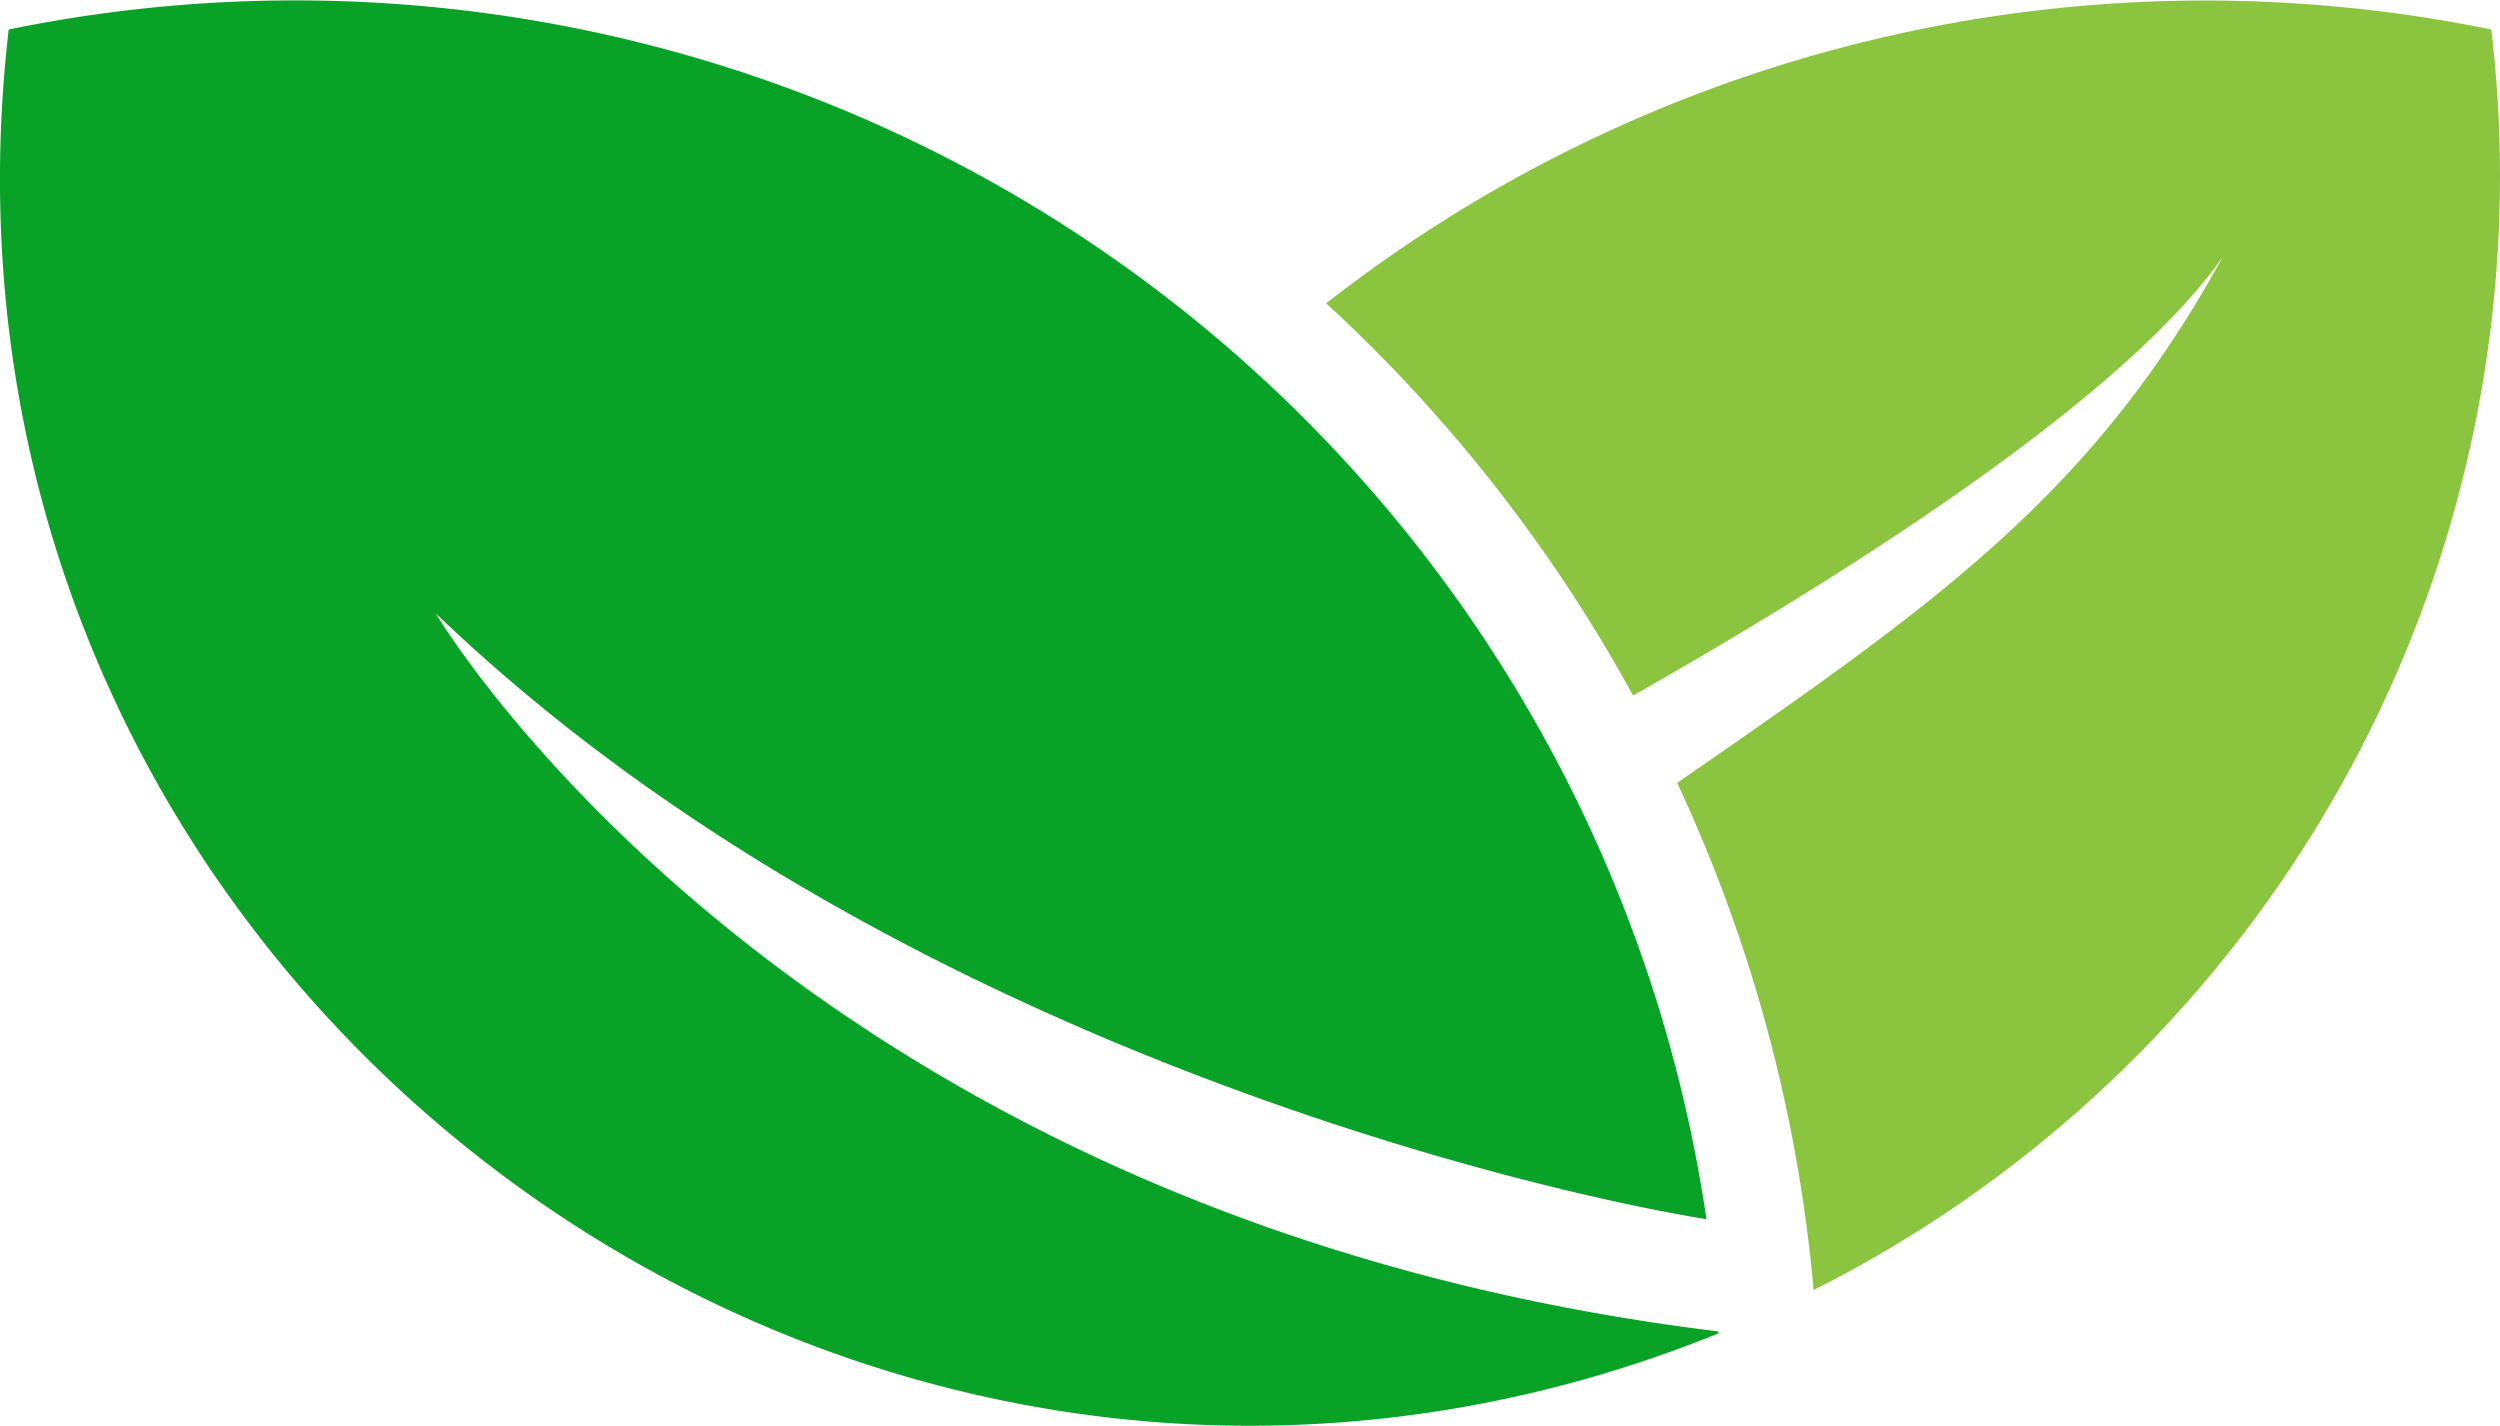 <svg id="leaf-icon" xmlns="http://www.w3.org/2000/svg" width="83.56" height="47.656" viewBox="0 0 83.56 47.656">
  <path id="Path_589" data-name="Path 589" d="M407.683,479.909c14.914,14.332,36.858,19.353,42.478,20.255A47.675,47.675,0,0,0,393.414,460.4c-3.663,31.7,27.964,55.39,57.146,43.582,0-.023,0-.045,0-.067C419.595,500.139,407.683,479.909,407.683,479.909Z" transform="translate(-393.124 -459.414)" fill="#08a227"/>
  <path id="Path_590" data-name="Path 590" d="M645.761,460.47a47.7,47.7,0,0,0-38.945,9.152,51.18,51.18,0,0,1,10.258,13.109c6.366-3.609,16.237-9.7,19.711-14.665-4.352,7.926-9.51,11.557-18.238,17.583a50.593,50.593,0,0,1,4.561,16.952,41.68,41.68,0,0,0,22.652-42.13Z" transform="translate(-562.49 -459.483)" fill="#8bc53f"/>
</svg>
